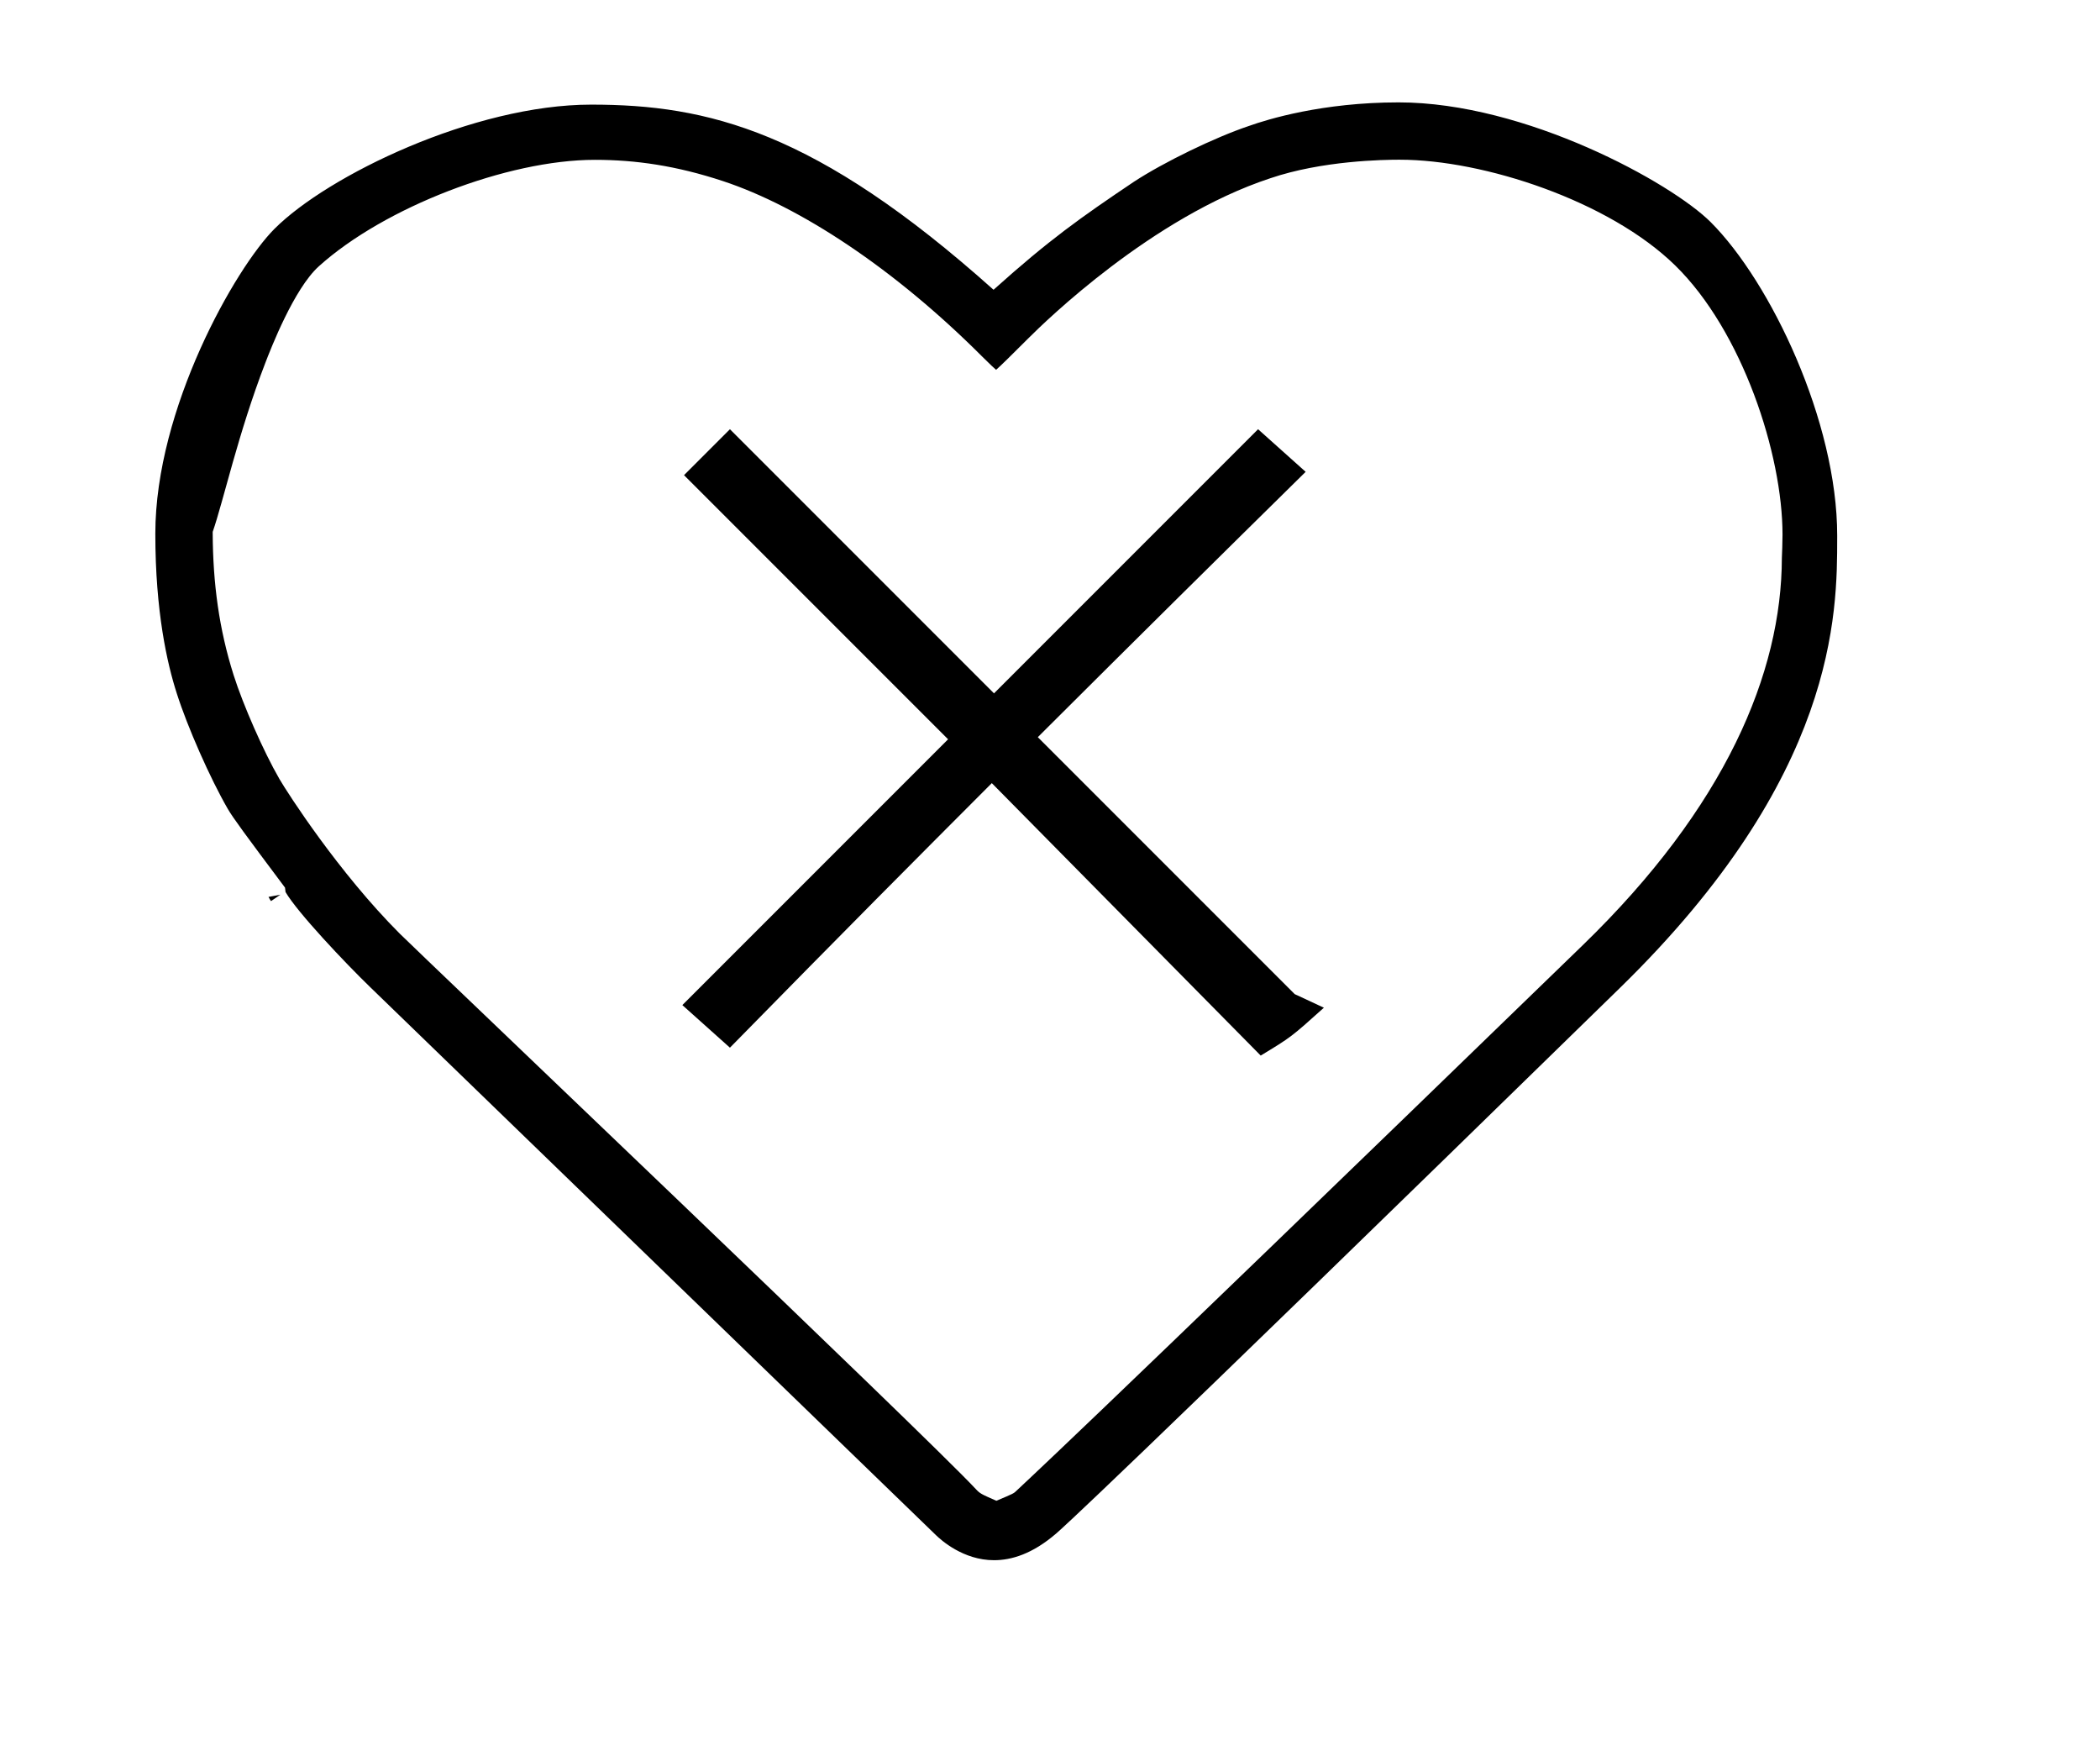 <?xml version="1.0" standalone="no"?>
<!DOCTYPE svg PUBLIC "-//W3C//DTD SVG 1.1//EN" "http://www.w3.org/Graphics/SVG/1.1/DTD/svg11.dtd" >
<svg xmlns="http://www.w3.org/2000/svg" xmlns:xlink="http://www.w3.org/1999/xlink" version="1.1" viewBox="-10 0 1196 1000">
  <g transform="matrix(1 0 0 -1 0 800)">
   <path fill="currentColor"
d="M554.859 354.091c-42.264 -42.309 -82.894 -83.098 -149.145 -150.634l-27.098 24.251l151.346 151.345l-150.396 150.396l26.15 26.152l150.396 -150.396l150.396 150.396l27.097 -24.252c-51.096 -50.308 -90.238 -88.955 -152.55 -151.086
l146.308 -146.309c5.541 -2.578 11.083 -5.157 16.624 -7.735c-18.724 -16.798 -18.724 -16.798 -35.987 -27.251zM698.148 547.239v0zM787.306 709.066v0.001c-9.29 0 -44.279 -0.499 -73.897 -10.584
c-67.353 -22.195 -128.193 -81.568 -137.702 -91.078c-9.331 -9.331 -15.96 -15.854 -18.402 -17.983c-1.036 0.888 -3.377 3.006 -8.088 7.717c-49.703 49.704 -103.414 85.203 -147.495 99.752
c-26.565 8.767 -49.749 12.102 -72.923 12.102c-49.894 0 -119.98 -27.077 -157.177 -60.59c-14.22 -12.81 -27.436 -47.059 -30.512 -55.027c-15.525 -40.244 -23.891 -78.754 -29.977 -96.21v-0.88
c0.152 -28.546 3.608 -54.441 11.908 -80.634c5.44 -17.164 17.094 -43.609 26.099 -59.207c4.609 -7.927 33.784 -53.307 68.547 -88.068c10.958 -10.963 300.02 -286.093 327.996 -316.172c2.458 -2.639 3.009 -2.882 11.762 -6.738
c9.931 4.172 9.931 4.172 11.688 5.931c3.164 3.164 18.433 15.836 322.265 310.405c81.265 78.786 113.301 155.007 113.419 220.605c0 0.051 0.007 0.117 0.007 0.195c0 0.052 0.008 0.105 0.008 0.163
c0.09 2.066 0.355 8.096 0.355 12.836c0 45.812 -22.879 115.847 -61.115 153.251c-37.595 36.776 -109.176 60.213 -156.766 60.213zM1036.33 494.489l-0.001 -0.001v-0.565c0 -43.398 -0.082 -135.69 -123.573 -256.274
c-295.625 -288.668 -318.545 -308.486 -321.152 -310.742c-13.565 -11.729 -25.542 -15.277 -35.495 -15.277c-17.532 0 -30.196 11.494 -33.07 14.28l-322.448 312.251c-14.04 13.597 -41.165 42.254 -47.965 53.907
c-0.102 0.843 -0.203 1.686 -0.305 2.529c-22.715 30.314 -29.686 39.801 -32.605 44.847c-10.029 17.339 -22.983 46.662 -29.039 65.746c-5.447 16.858 -12.217 46.55 -12.217 90.925c0 71.368 45.696 151.424 67.885 173.613
c30.398 30.398 113.558 70.7 180.367 70.7c66.334 0 127.969 -14.911 229.131 -105.418c31.779 28.515 49.475 41.018 79.862 61.442c17.113 11.215 46.259 25.35 65.577 31.825c10.559 3.771 41.86 13.427 85.217 13.427
c72.532 0 155.517 -45.912 177.81 -68.207c34.115 -34.114 72.022 -113.503 72.022 -178.466v-0.542zM149.692 290.57l-5.312 -3.636c-0.607 0.667 -0.954 1.595 -1.451 2.372zM635.134 697.075l0.433 -0.711
c0.031 0.021 -0.433 0.711 -0.433 0.711z" />
  </g>

</svg>
